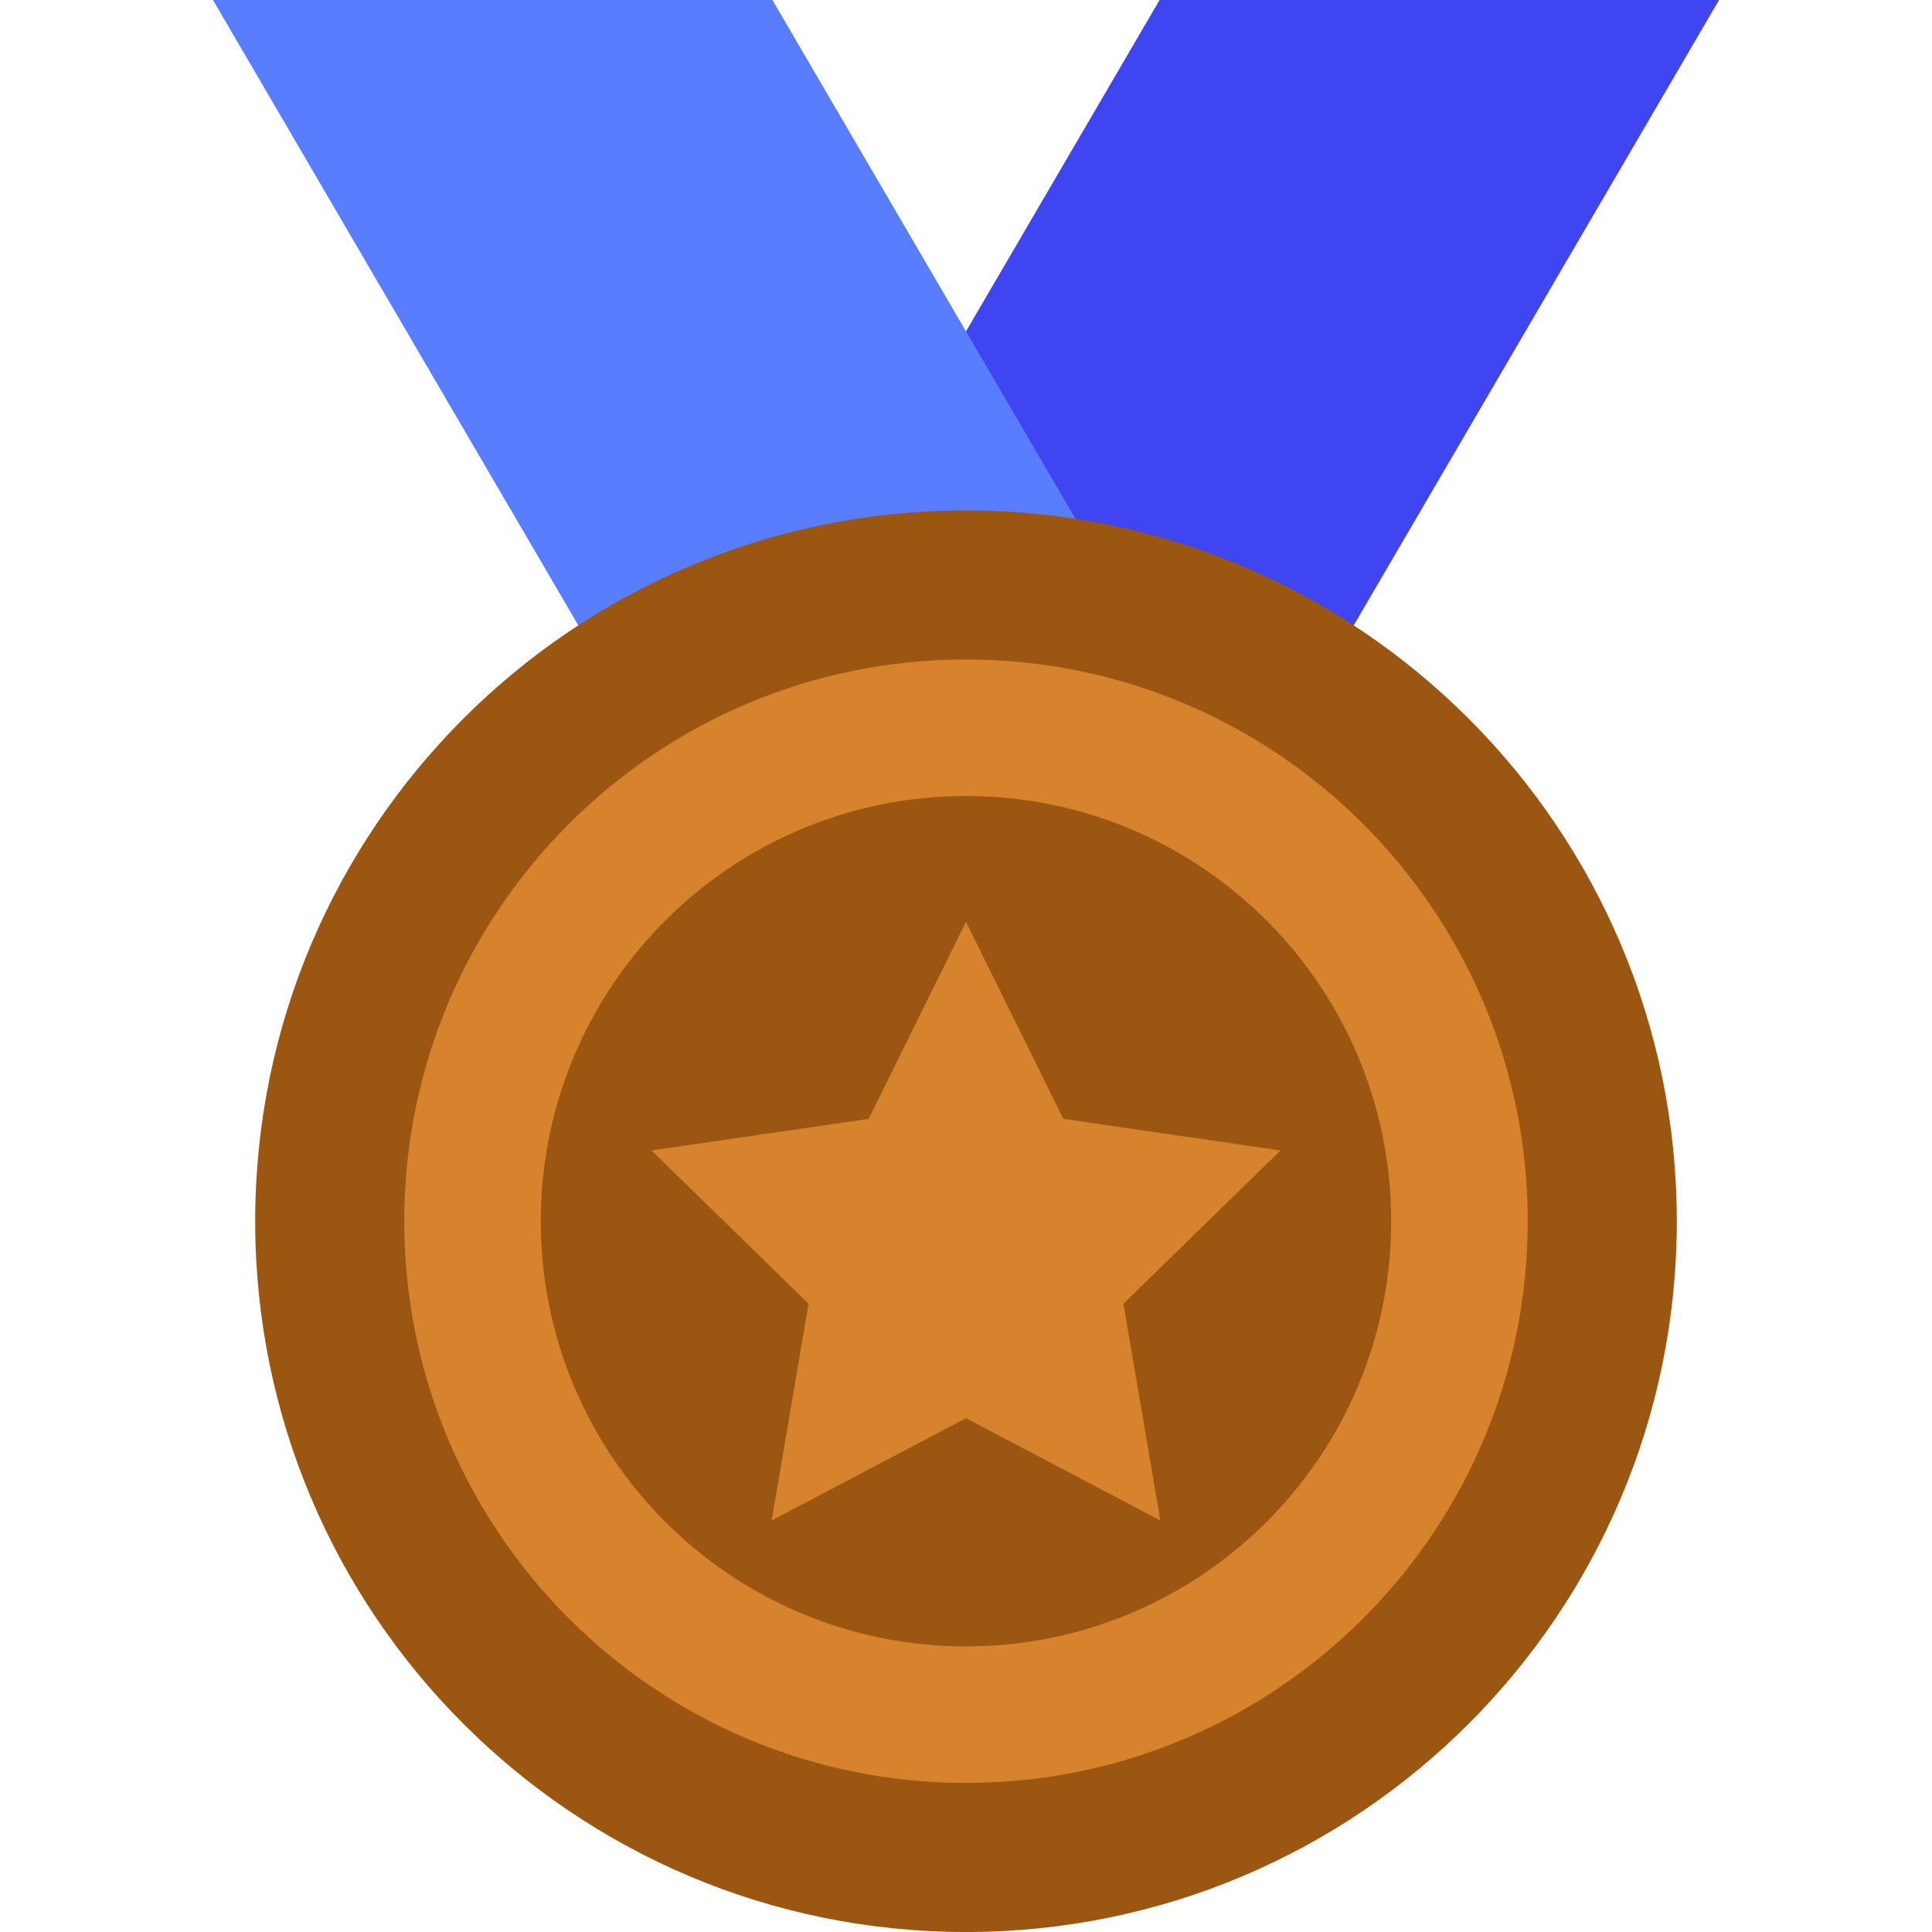 <svg width="104" height="104" viewBox="0 0 104 104" fill="none" xmlns="http://www.w3.org/2000/svg">
    <g clip-path="url(#clip0_3032_3613)">
        <path d="M41.682 35.499L62.421 0H92.536L71.797 35.499H41.682Z" fill="#3F46F1"/>
        <path d="M11.464 0L32.203 35.499H62.318L41.579 0H11.464Z" fill="#587DFF"/>
        <path d="M52 104.001C73.132 104.001 90.263 86.87 90.263 65.738C90.263 44.605 73.132 27.475 52 27.475C30.868 27.475 13.737 44.605 13.737 65.738C13.737 86.87 30.868 104.001 52 104.001Z" fill="#9B5711"/>
        <path fill-rule="evenodd" clip-rule="evenodd" d="M82.237 65.738C82.237 82.438 68.699 95.976 51.999 95.976C35.3 95.976 21.762 82.438 21.762 65.738C21.762 49.038 35.3 35.5 51.999 35.5C68.699 35.5 82.237 49.038 82.237 65.738ZM74.888 65.738C74.888 78.379 64.64 88.626 51.999 88.626C39.359 88.626 29.111 78.379 29.111 65.738C29.111 53.097 39.359 42.85 51.999 42.85C64.64 42.85 74.888 53.097 74.888 65.738Z" fill="#D7832D"/>
        <path d="M52 49.625L57.241 60.23L68.931 61.929L60.476 70.179L62.462 81.849L52 76.341L41.539 81.849L43.525 70.179L35.069 61.929L46.759 60.23L52 49.625Z" fill="#D7832D"/>
    </g>
    <defs>
        <clipPath id="clip0_3032_3613">
            <path d="M0 8C0 3.582 3.582 0 8 0H96C100.418 0 104 3.582 104 8V96C104 100.418 100.418 104 96 104H8C3.582 104 0 100.418 0 96V8Z" fill="white"/>
        </clipPath>
    </defs>
</svg>